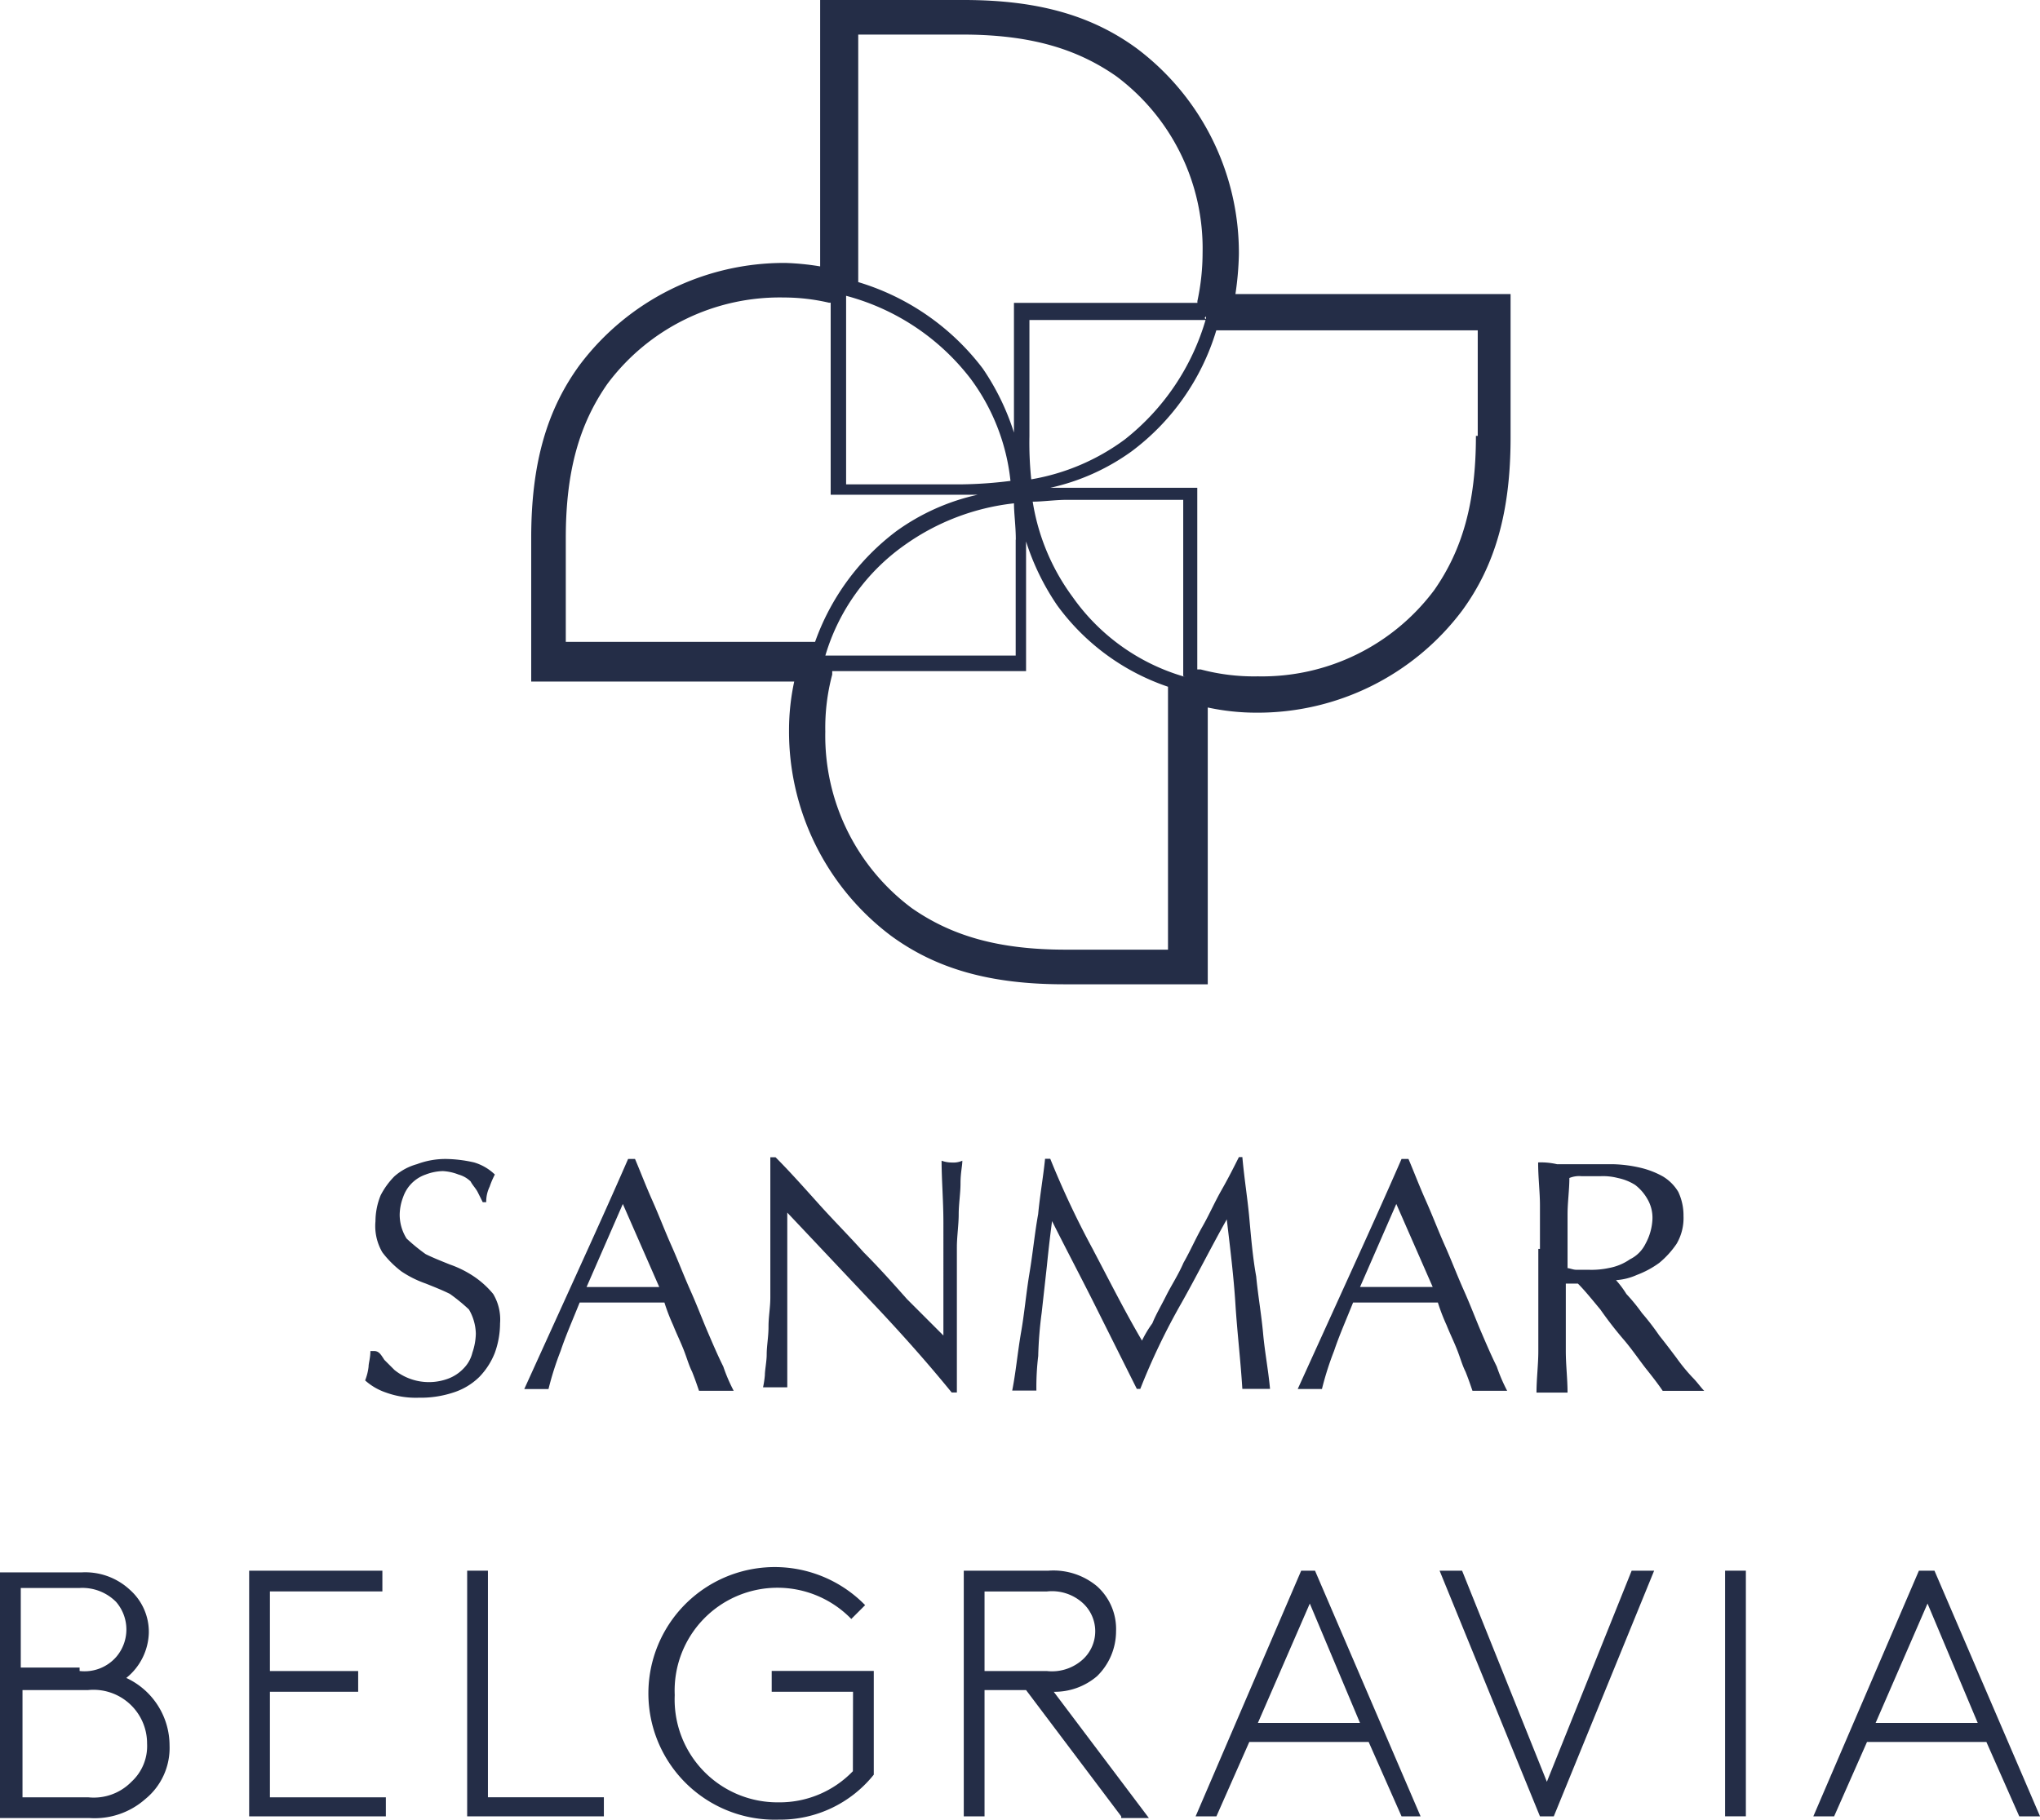 <svg xmlns="http://www.w3.org/2000/svg" width="112.072" height="100" viewBox="0 0 112.072 100">
  <g id="extracted_logos_sanmar_belgravia_logo" transform="translate(-41 -22.4)">
    <path id="Path_7140" data-name="Path 7140" d="M110.388,38.56a16.969,16.969,0,0,0,.19-2.186,14.047,14.047,0,0,0-5.608-11.312C102.5,23.256,99.552,22.4,95.464,22.4h-7.89V37.039a14.288,14.288,0,0,0-1.9-.19,14.047,14.047,0,0,0-11.312,5.608c-1.806,2.471-2.662,5.418-2.662,9.506v7.89H86.149a12.671,12.671,0,0,0-.285,2.662,14.047,14.047,0,0,0,5.608,11.312c2.471,1.806,5.418,2.662,9.506,2.662h7.89V61.278a12.67,12.67,0,0,0,2.662.285,14.047,14.047,0,0,0,11.312-5.608c1.806-2.471,2.662-5.418,2.662-9.506V38.56H110.388ZM108.772,39.8h0v.1a13,13,0,0,1-4.468,6.654,12.024,12.024,0,0,1-5.133,2.186,19.089,19.089,0,0,1-.1-2.376V39.986h9.791c-.19-.1-.19-.1-.1-.19m-1.141,19.772h-.1a11.382,11.382,0,0,1-6.084-4.373,11.929,11.929,0,0,1-2.186-5.228c.57,0,1.236-.1,1.9-.1h6.369v9.6c0,.1,0,.1.1.1M89.571,24.3h5.8c3.707,0,6.274.76,8.46,2.281a11.806,11.806,0,0,1,4.753,9.7,12.67,12.67,0,0,1-.285,2.662v.1H98.221v7.129a13.44,13.44,0,0,0-1.711-3.517,13.425,13.425,0,0,0-6.844-4.753V24.3ZM89,38.655a12.736,12.736,0,0,1,6.844,4.563,11.428,11.428,0,0,1,2.186,5.608,23.368,23.368,0,0,1-2.662.19H89Zm9.316,13.4v6.369H87.86a11.382,11.382,0,0,1,4.373-6.084,12.761,12.761,0,0,1,5.989-2.281c0,.57.1,1.236.1,2M73.6,57.761v-5.8c0-3.707.76-6.274,2.281-8.46a11.806,11.806,0,0,1,9.7-4.753,10.959,10.959,0,0,1,2.471.285h.1V49.586h8.08a12.069,12.069,0,0,0-4.468,2,13.09,13.09,0,0,0-4.468,6.084H73.6Zm33.27,16.825h-5.8c-3.707,0-6.274-.76-8.46-2.281a11.806,11.806,0,0,1-4.753-9.7,11.353,11.353,0,0,1,.38-3.137v-.19H98.886V52.153A13.441,13.441,0,0,0,100.6,55.67a12.476,12.476,0,0,0,6.084,4.468V74.586ZM123.6,46.354c0,3.707-.76,6.274-2.281,8.46a11.806,11.806,0,0,1-9.7,4.753,11.352,11.352,0,0,1-3.137-.38h-.19V49.206h-8.08a12.069,12.069,0,0,0,4.468-2,12.93,12.93,0,0,0,4.658-6.654H123.7v5.8Z" transform="translate(-1.517)" fill="#242d47"/>
    <path id="Path_7141" data-name="Path 7141" d="M47.939,119.1a4.094,4.094,0,0,1,2.376,3.707,3.621,3.621,0,0,1-1.331,2.947,4.2,4.2,0,0,1-3.042,1.046H41V113.3h4.468a3.6,3.6,0,0,1,2.662.951,3.09,3.09,0,0,1,1.046,2.376,3.3,3.3,0,0,1-1.236,2.471m-2.567-.38a2.311,2.311,0,0,0,2-.76,2.313,2.313,0,0,0,0-3.042,2.611,2.611,0,0,0-2-.76H42.141v4.373h3.232Zm-3.137,1.141v5.8h3.612a2.892,2.892,0,0,0,2.376-.856,2.654,2.654,0,0,0,.856-2.091,2.945,2.945,0,0,0-3.232-2.947H42.236Z" transform="translate(0 -4.493)" fill="#242d47"/>
    <path id="Path_7142" data-name="Path 7142" d="M56.541,114.341v4.373h4.848v1.141H56.541v5.8H62.91V126.7H55.4V113.2h7.319v1.141Z" transform="translate(-0.712 -4.488)" fill="#242d47"/>
    <path id="Path_7143" data-name="Path 7143" d="M69.141,125.652H75.51V126.7H68V113.2h1.141Z" transform="translate(-1.335 -4.488)" fill="#242d47"/>
    <path id="Path_7144" data-name="Path 7144" d="M89.727,119.844H85.259V118.7h5.608v5.7a6.588,6.588,0,0,1-5.228,2.471,6.941,6.941,0,1,1,4.753-11.787l-.76.76a5.65,5.65,0,0,0-9.7,4.182,5.648,5.648,0,0,0,5.7,5.894,5.581,5.581,0,0,0,4.087-1.711Z" transform="translate(-1.864 -4.478)" fill="#242d47"/>
    <path id="Path_7145" data-name="Path 7145" d="M105.35,126.7l-5.228-6.939H97.841V126.7H96.7V113.2h4.658a3.733,3.733,0,0,1,2.662.856,3.151,3.151,0,0,1,1.046,2.471A3.452,3.452,0,0,1,104.019,119a3.587,3.587,0,0,1-2.376.856l5.228,6.939H105.35Zm-4.087-7.985a2.523,2.523,0,0,0,1.9-.57,2.1,2.1,0,0,0,0-3.232,2.523,2.523,0,0,0-1.9-.57H97.841v4.373h3.422Z" transform="translate(-2.753 -4.488)" fill="#242d47"/>
    <path id="Path_7146" data-name="Path 7146" d="M116.659,113.2l5.8,13.5h-1.046l-1.806-4.087h-6.559l-1.806,4.087H110.1l5.8-13.5Zm-3.137,8.365h5.608l-2.757-6.559Z" transform="translate(-3.416 -4.488)" fill="#242d47"/>
    <path id="Path_7147" data-name="Path 7147" d="M135.987,113.2l-5.513,13.5h-.76L124.2,113.2h1.236l4.658,11.6,4.658-11.6Z" transform="translate(-4.113 -4.488)" fill="#242d47"/>
    <rect id="Rectangle_5019" data-name="Rectangle 5019" width="1.141" height="13.498" transform="translate(135.772 108.712)" fill="#242d47"/>
    <path id="Path_7148" data-name="Path 7148" d="M152.454,113.2l5.8,13.5h-1.141l-1.806-4.087h-6.559l-1.806,4.087H145.8l5.8-13.5Zm-3.232,8.365h5.608l-2.757-6.559Z" transform="translate(-5.18 -4.488)" fill="#242d47"/>
    <path id="Path_7149" data-name="Path 7149" d="M82.8,102.138H80.9c-.1-.285-.19-.57-.38-1.046-.19-.38-.285-.76-.475-1.236s-.38-.856-.57-1.331A10.659,10.659,0,0,1,79,97.29H74.342c-.38.951-.76,1.806-1.046,2.662a16.756,16.756,0,0,0-.665,2.091H71.3l2.852-6.274c.951-2.091,1.9-4.183,2.852-6.369h.38c.285.665.57,1.426.951,2.281S79,93.3,79.38,94.153s.665,1.616,1.046,2.471.665,1.616.951,2.281.57,1.331.856,1.9a9.269,9.269,0,0,0,.57,1.331m-8.08-5.7h3.992l-2-4.563Z" transform="translate(-1.498 -3.312)" fill="#242d47"/>
    <path id="Path_7150" data-name="Path 7150" d="M127.5,102.138h-1.9c-.1-.285-.19-.57-.38-1.046-.19-.38-.285-.76-.475-1.236s-.38-.856-.57-1.331a10.661,10.661,0,0,1-.475-1.236h-4.658c-.38.951-.76,1.806-1.046,2.662a16.755,16.755,0,0,0-.665,2.091H116l2.852-6.274c.951-2.091,1.9-4.183,2.852-6.369h.38c.285.665.57,1.426.951,2.281s.665,1.616,1.046,2.472.665,1.616,1.046,2.471.665,1.616.951,2.281.57,1.331.856,1.9a9.268,9.268,0,0,0,.57,1.331m-8.08-5.7h3.992l-2-4.563Z" transform="translate(-3.707 -3.312)" fill="#242d47"/>
    <path id="Path_7151" data-name="Path 7151" d="M63.146,100.427l.57.57a3.022,3.022,0,0,0,2.947.475,2.245,2.245,0,0,0,.856-.57,1.838,1.838,0,0,0,.475-.856A3.417,3.417,0,0,0,68.184,99a2.748,2.748,0,0,0-.38-1.331,10.1,10.1,0,0,0-1.046-.855c-.38-.19-.856-.38-1.331-.57a5.807,5.807,0,0,1-1.331-.665,5.446,5.446,0,0,1-1.046-1.046,2.858,2.858,0,0,1-.38-1.711,3.814,3.814,0,0,1,.285-1.426,4.219,4.219,0,0,1,.76-1.046,3.13,3.13,0,0,1,1.236-.665,4.44,4.44,0,0,1,1.616-.285,7.388,7.388,0,0,1,1.521.19,2.78,2.78,0,0,1,1.141.665,4.635,4.635,0,0,0-.285.665,1.9,1.9,0,0,0-.19.856h-.19l-.285-.57c-.1-.19-.285-.38-.38-.57a1.532,1.532,0,0,0-.665-.38,2.776,2.776,0,0,0-.856-.19,2.813,2.813,0,0,0-.951.19,1.994,1.994,0,0,0-1.236,1.236,2.812,2.812,0,0,0-.19.951,2.46,2.46,0,0,0,.38,1.331,10.1,10.1,0,0,0,1.046.855c.38.19.856.38,1.331.57a5.808,5.808,0,0,1,1.331.665,4.982,4.982,0,0,1,1.046.951,2.72,2.72,0,0,1,.38,1.616,4.828,4.828,0,0,1-.285,1.616,3.988,3.988,0,0,1-.855,1.331,3.58,3.58,0,0,1-1.426.856,5.717,5.717,0,0,1-1.9.285,4.791,4.791,0,0,1-1.806-.285,3.287,3.287,0,0,1-1.141-.665,2.938,2.938,0,0,0,.19-.76c0-.19.1-.475.1-.856h.19c.285,0,.38.19.57.475" transform="translate(-1.043 -3.312)" fill="#242d47"/>
    <path id="Path_7152" data-name="Path 7152" d="M103.968,94.433c.855,1.616,1.711,3.327,2.662,4.943a6.1,6.1,0,0,1,.57-.951c.19-.475.475-.951.76-1.521s.665-1.141.951-1.806c.38-.665.665-1.331,1.046-2s.665-1.331,1.046-2,.665-1.236.951-1.806h.19c.1,1.141.285,2.281.38,3.327s.19,2.186.38,3.232c.1,1.046.285,2.091.38,3.137s.285,2,.38,3.042h-1.521c-.1-1.616-.285-3.137-.38-4.658s-.285-3.042-.475-4.658h0c-.856,1.521-1.616,3.042-2.471,4.563a36.564,36.564,0,0,0-2.281,4.753h-.19l-2.281-4.563c-.76-1.521-1.616-3.137-2.376-4.658h0c-.1.76-.19,1.521-.285,2.471l-.285,2.567a21.725,21.725,0,0,0-.19,2.376,14.071,14.071,0,0,0-.1,1.9H99.5c.19-.951.285-2,.475-3.137.19-1.046.285-2.186.475-3.327s.285-2.186.475-3.232c.1-1.046.285-2.091.38-3.042h.285a48.7,48.7,0,0,0,2.376,5.038" transform="translate(-2.892 -3.307)" fill="#242d47"/>
    <path id="Path_7153" data-name="Path 7153" d="M91.184,97.38c-1.616-1.711-3.137-3.327-4.753-5.038v9.6H85.1a5.36,5.36,0,0,0,.1-.665c0-.285.1-.76.1-1.141,0-.475.1-.951.1-1.521s.1-1.046.1-1.616V89.3h.285c.76.76,1.521,1.616,2.376,2.567s1.711,1.806,2.471,2.662c.856.856,1.616,1.711,2.376,2.567l2,2V92.912c0-1.236-.1-2.376-.1-3.422a1.672,1.672,0,0,0,.57.1,1.206,1.206,0,0,0,.57-.1c0,.285-.1.665-.1,1.236s-.1,1.141-.1,1.711-.1,1.236-.1,1.806v7.985h-.285q-1.854-2.281-4.278-4.848" transform="translate(-2.18 -3.307)" fill="#242d47"/>
    <path id="Path_7154" data-name="Path 7154" d="M129.99,94.353V91.976c0-.76-.1-1.521-.1-2.376a3.9,3.9,0,0,1,1.046.1h3.137a7.337,7.337,0,0,1,1.426.19,4.774,4.774,0,0,1,1.236.475,2.453,2.453,0,0,1,.856.856,3.036,3.036,0,0,1,.285,1.331,2.79,2.79,0,0,1-.38,1.521,4.983,4.983,0,0,1-.951,1.046,5.12,5.12,0,0,1-1.236.665,3.287,3.287,0,0,1-1.141.285,5.273,5.273,0,0,1,.57.76,10.112,10.112,0,0,1,.855,1.046,13.967,13.967,0,0,1,.951,1.236c.38.475.665.856.951,1.236a10.1,10.1,0,0,0,.855,1.046c.285.285.475.57.665.76h-2.281q-.285-.428-.856-1.141c-.38-.475-.76-1.046-1.236-1.616a20.873,20.873,0,0,1-1.331-1.711c-.475-.57-.856-1.046-1.236-1.426h-.665v3.707c0,.76.095,1.521.095,2.281H129.8c0-.76.1-1.521.1-2.281V94.353Zm1.426,1.046c.19,0,.38.1.57.1h.665a4.628,4.628,0,0,0,1.141-.1,2.929,2.929,0,0,0,1.141-.475,1.865,1.865,0,0,0,.856-.856,3.094,3.094,0,0,0,.38-1.331,2.027,2.027,0,0,0-.285-1.141,2.562,2.562,0,0,0-.665-.76,2.846,2.846,0,0,0-.951-.38,3.233,3.233,0,0,0-.951-.1h-1.046a1.41,1.41,0,0,0-.665.1c0,.665-.1,1.331-.1,2V95.4Z" transform="translate(-4.389 -3.322)" fill="#242d47"/>
  </g>
</svg>
